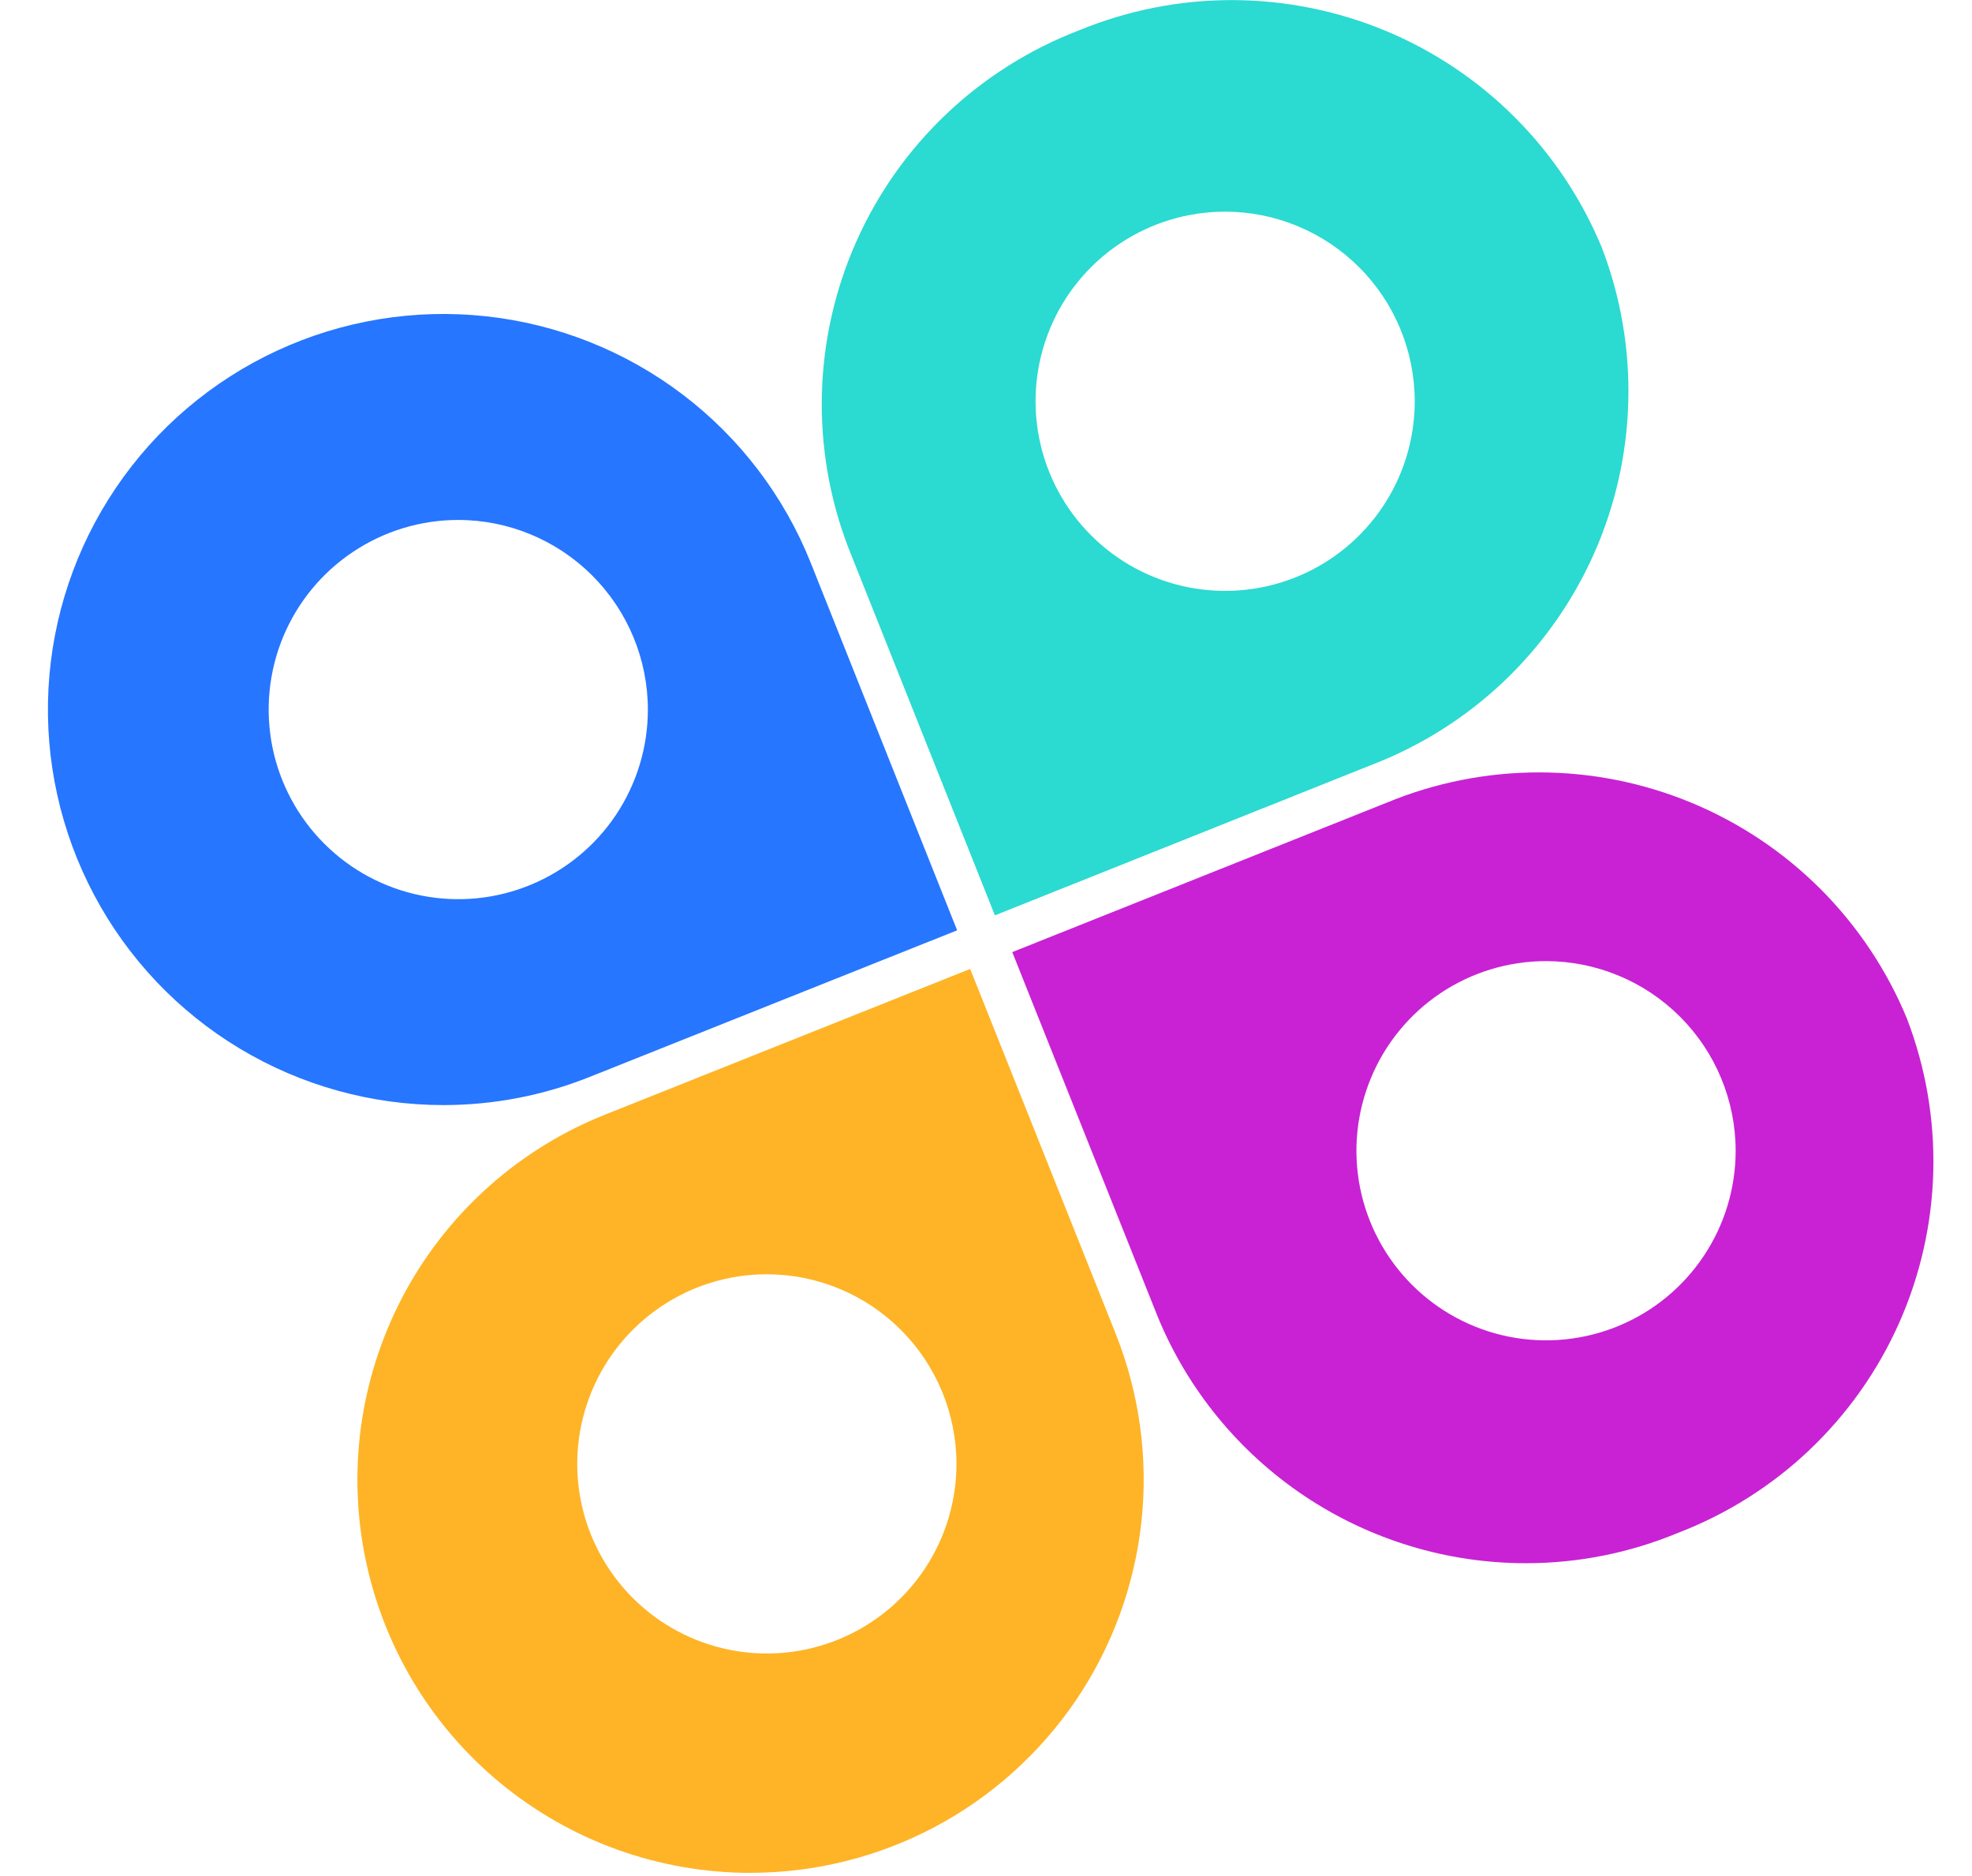 <svg width="41" height="39" viewBox="0 0 41 39" fill="none" xmlns="http://www.w3.org/2000/svg">
<path d="M9.225 22.973C7.731 22.974 6.265 22.568 4.984 21.798C3.704 21.029 2.657 19.925 1.957 18.605C1.256 17.286 0.928 15.8 1.008 14.309C1.089 12.817 1.574 11.375 2.412 10.138C3.249 8.901 4.408 7.916 5.764 7.288C7.12 6.66 8.621 6.414 10.106 6.575C11.591 6.736 13.005 7.299 14.194 8.202C15.384 9.106 16.305 10.317 16.858 11.705L19.9 19.34L12.264 22.386C11.298 22.773 10.266 22.972 9.225 22.973ZM9.525 10.809C8.745 10.809 7.984 11.041 7.336 11.475C6.688 11.908 6.183 12.524 5.885 13.244C5.587 13.965 5.51 14.757 5.662 15.522C5.815 16.286 6.19 16.988 6.742 17.539C7.293 18.09 7.995 18.465 8.76 18.617C9.525 18.769 10.317 18.691 11.037 18.392C11.757 18.094 12.373 17.589 12.806 16.941C13.239 16.292 13.47 15.53 13.47 14.751C13.469 13.706 13.053 12.704 12.314 11.965C11.575 11.226 10.573 10.81 9.528 10.809H9.525Z" fill="#2676FF"/>
<path d="M15.612 38.934C13.711 38.936 11.868 38.276 10.402 37.066C8.935 35.856 7.937 34.173 7.578 32.306C7.219 30.439 7.522 28.506 8.435 26.838C9.348 25.171 10.814 23.874 12.581 23.171L20.171 20.143L23.199 27.733C23.692 28.973 23.875 30.314 23.731 31.641C23.586 32.967 23.12 34.238 22.372 35.343C21.623 36.447 20.616 37.352 19.438 37.978C18.259 38.604 16.946 38.932 15.612 38.933V38.934ZM15.944 26.49C15.164 26.49 14.402 26.721 13.754 27.154C13.105 27.588 12.6 28.203 12.302 28.924C12.003 29.644 11.925 30.436 12.077 31.201C12.229 31.966 12.605 32.668 13.156 33.219C13.707 33.771 14.41 34.146 15.175 34.298C15.939 34.45 16.732 34.372 17.452 34.074C18.172 33.776 18.788 33.27 19.221 32.622C19.654 31.974 19.886 31.212 19.886 30.432C19.885 29.387 19.469 28.385 18.73 27.646C17.991 26.907 16.989 26.491 15.944 26.49Z" fill="#FEB426"/>
<path d="M20.685 19.029L17.641 11.393C17.248 10.372 17.06 9.284 17.088 8.191C17.116 7.098 17.359 6.021 17.804 5.021C18.248 4.022 18.885 3.12 19.679 2.367C20.472 1.615 21.406 1.026 22.427 0.634C23.438 0.216 24.52 0.001 25.614 0.002C26.707 0.003 27.79 0.219 28.8 0.637C29.809 1.056 30.727 1.67 31.5 2.444C32.272 3.217 32.885 4.136 33.303 5.146C33.695 6.166 33.883 7.254 33.854 8.347C33.826 9.439 33.583 10.516 33.139 11.514C32.694 12.513 32.057 13.414 31.265 14.167C30.472 14.919 29.539 15.508 28.518 15.9L20.685 19.029ZM25.472 4.4C24.692 4.4 23.93 4.631 23.282 5.064C22.634 5.497 22.128 6.113 21.83 6.833C21.532 7.554 21.454 8.346 21.606 9.111C21.758 9.876 22.133 10.578 22.685 11.129C23.236 11.681 23.938 12.056 24.703 12.208C25.468 12.36 26.26 12.282 26.981 11.984C27.701 11.686 28.317 11.18 28.75 10.532C29.183 9.884 29.414 9.122 29.414 8.342C29.413 7.297 28.997 6.295 28.258 5.556C27.519 4.817 26.517 4.401 25.472 4.4Z" fill="#2BDAD1"/>
<path d="M31.726 32.497C30.087 32.497 28.486 32.011 27.124 31.101C25.762 30.19 24.7 28.896 24.074 27.382L21.046 19.793L28.83 16.687C29.834 16.271 30.911 16.057 31.999 16.057C33.086 16.057 34.163 16.272 35.167 16.688C36.172 17.105 37.084 17.715 37.853 18.484C38.621 19.254 39.231 20.167 39.646 21.172C40.036 22.187 40.223 23.269 40.195 24.356C40.167 25.442 39.925 26.513 39.483 27.507C39.041 28.5 38.407 29.396 37.618 30.145C36.829 30.893 35.9 31.478 34.885 31.867C33.884 32.283 32.81 32.497 31.726 32.497ZM32.146 19.98C31.366 19.98 30.604 20.21 29.955 20.643C29.307 21.076 28.801 21.692 28.503 22.412C28.204 23.132 28.125 23.925 28.277 24.69C28.429 25.455 28.805 26.157 29.356 26.709C29.907 27.26 30.609 27.636 31.374 27.788C32.139 27.94 32.932 27.862 33.652 27.564C34.372 27.266 34.988 26.761 35.421 26.112C35.855 25.464 36.086 24.702 36.086 23.922C36.085 22.877 35.669 21.875 34.931 21.137C34.192 20.398 33.191 19.982 32.146 19.98Z" fill="#C822D4"/>
</svg>
